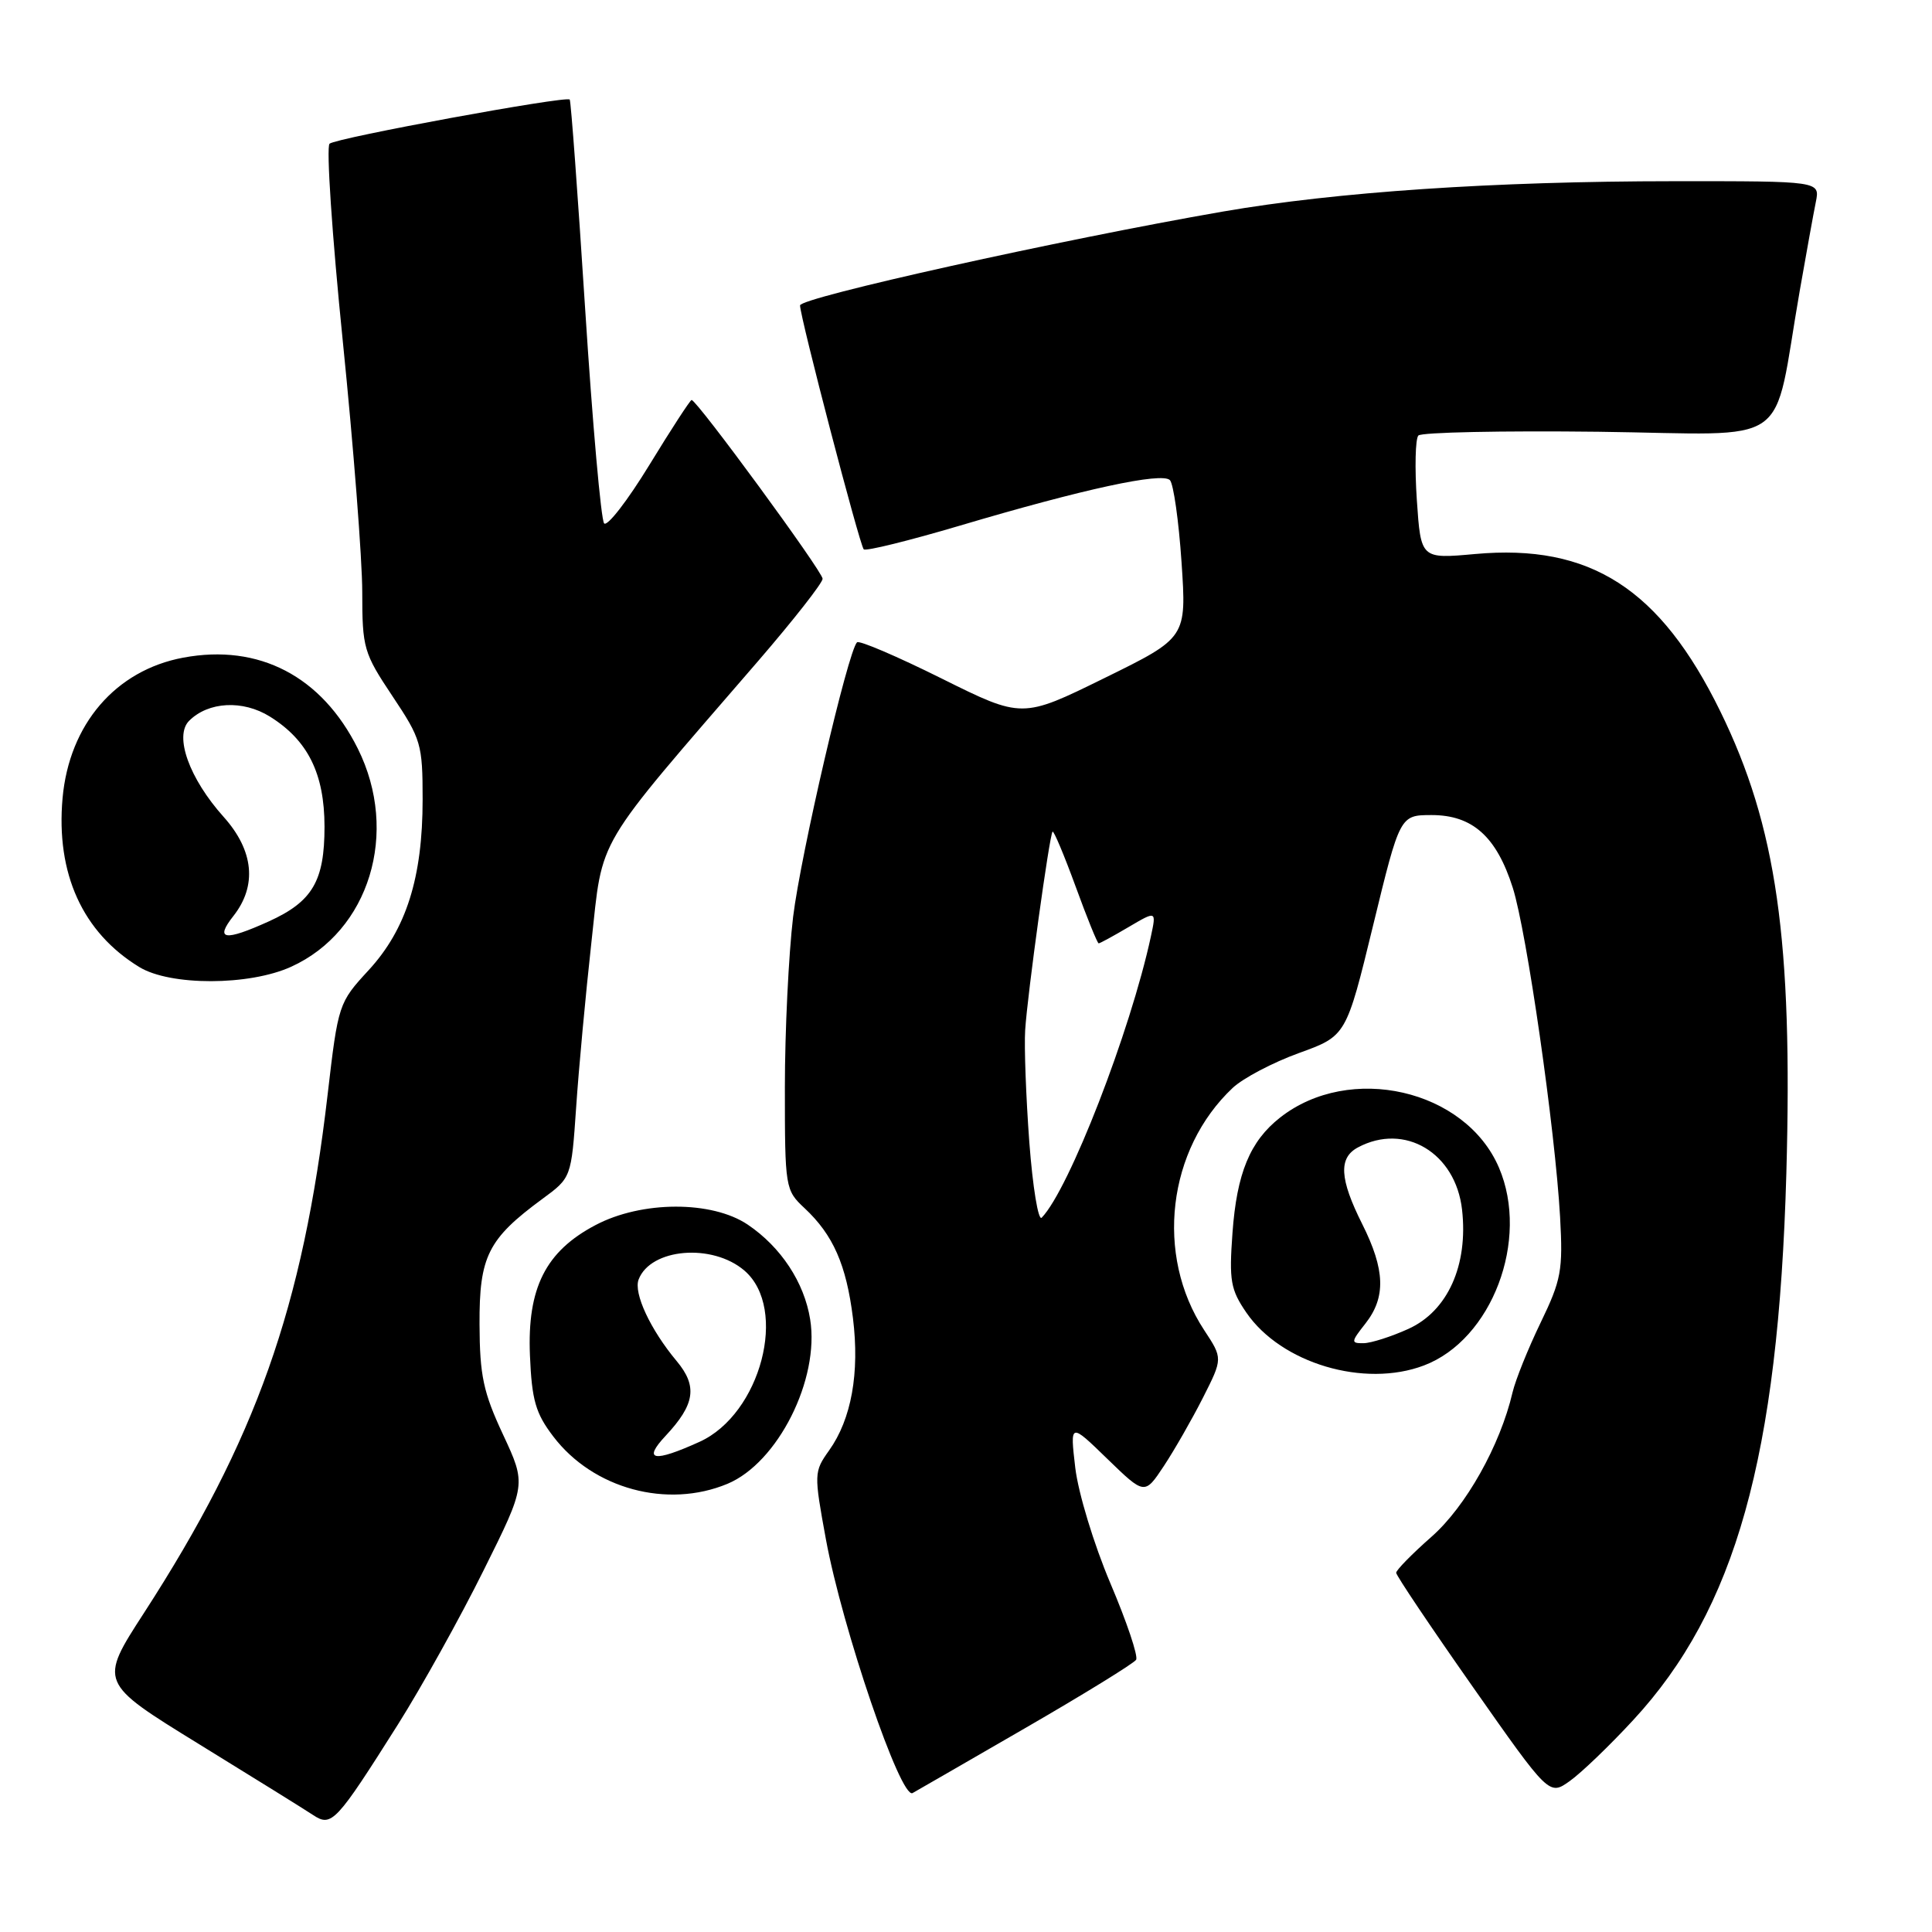 <?xml version="1.0" encoding="UTF-8" standalone="no"?>
<!DOCTYPE svg PUBLIC "-//W3C//DTD SVG 1.1//EN" "http://www.w3.org/Graphics/SVG/1.1/DTD/svg11.dtd" >
<svg xmlns="http://www.w3.org/2000/svg" xmlns:xlink="http://www.w3.org/1999/xlink" version="1.1" viewBox="0 0 256 256">
 <g >
 <path fill="currentColor"
d=" M 52.73 228.50 C 55.85 223.55 60.96 214.37 64.07 208.10 C 69.74 196.71 69.74 196.71 66.66 190.10 C 64.04 184.49 63.57 182.29 63.54 175.48 C 63.50 166.48 64.65 164.17 71.87 158.86 C 75.70 156.05 75.70 156.05 76.34 146.77 C 76.68 141.67 77.60 131.79 78.37 124.81 C 79.94 110.57 78.48 113.03 100.45 87.60 C 105.15 82.15 109.00 77.24 109.00 76.69 C 109.00 75.73 92.34 53.00 91.64 53.00 C 91.46 53.00 88.94 56.87 86.05 61.60 C 83.16 66.33 80.46 69.82 80.05 69.35 C 79.64 68.88 78.51 56.12 77.54 41.00 C 76.57 25.88 75.65 13.36 75.49 13.19 C 75.03 12.67 44.56 18.27 43.67 19.04 C 43.21 19.43 44.00 31.20 45.42 45.19 C 46.84 59.18 48.00 74.14 48.00 78.44 C 48.00 85.88 48.19 86.53 52.00 92.24 C 55.80 97.93 56.00 98.61 56.00 105.93 C 56.00 116.29 53.83 123.14 48.85 128.55 C 44.87 132.87 44.81 133.03 43.41 145.05 C 40.13 173.26 33.91 190.80 19.08 213.72 C 13.11 222.94 13.11 222.94 26.31 231.07 C 33.56 235.53 40.40 239.78 41.50 240.51 C 43.94 242.12 44.53 241.48 52.73 228.50 Z  M 135.76 229.03 C 143.60 224.50 150.25 220.40 150.54 219.93 C 150.84 219.46 149.30 214.89 147.13 209.79 C 144.94 204.62 142.88 197.84 142.48 194.50 C 141.78 188.50 141.78 188.50 146.72 193.30 C 151.67 198.10 151.67 198.10 154.22 194.25 C 155.62 192.13 157.95 188.06 159.40 185.20 C 162.03 180.00 162.03 180.00 159.56 176.25 C 153.02 166.30 154.68 152.29 163.35 144.14 C 164.72 142.86 168.65 140.79 172.10 139.54 C 178.38 137.27 178.38 137.27 181.94 122.64 C 185.50 108.01 185.50 108.01 189.69 108.00 C 195.11 108.00 198.29 110.84 200.45 117.63 C 202.30 123.46 206.06 149.61 206.72 161.26 C 207.11 168.33 206.88 169.59 204.14 175.26 C 202.48 178.69 200.81 182.85 200.42 184.50 C 198.78 191.53 194.23 199.63 189.67 203.64 C 187.10 205.90 185.00 208.05 185.00 208.40 C 185.00 208.76 189.56 215.55 195.14 223.50 C 205.27 237.94 205.27 237.94 208.00 236.00 C 209.51 234.93 213.29 231.30 216.40 227.93 C 229.96 213.28 235.64 193.02 236.70 155.50 C 237.56 124.59 235.41 109.51 227.96 94.28 C 219.98 77.98 210.71 72.03 195.46 73.41 C 188.27 74.06 188.27 74.06 187.74 66.28 C 187.45 62.00 187.54 58.15 187.94 57.71 C 188.34 57.28 199.09 57.06 211.82 57.21 C 238.00 57.54 234.76 59.81 238.48 38.50 C 239.35 33.55 240.30 28.26 240.61 26.75 C 241.16 24.00 241.16 24.00 221.83 24.01 C 197.92 24.02 177.06 25.43 162.00 28.04 C 140.55 31.76 106.00 39.43 106.01 40.47 C 106.03 42.08 113.91 72.24 114.45 72.79 C 114.72 73.06 120.47 71.64 127.22 69.64 C 143.57 64.79 153.95 62.54 155.02 63.62 C 155.49 64.11 156.19 69.00 156.56 74.50 C 157.23 84.50 157.23 84.50 146.34 89.85 C 135.44 95.21 135.44 95.21 124.76 89.90 C 118.89 86.98 113.85 84.82 113.56 85.11 C 112.35 86.31 106.10 113.21 105.09 121.50 C 104.50 126.45 104.00 136.61 104.00 144.08 C 104.00 157.40 104.05 157.70 106.60 160.08 C 110.40 163.63 112.14 167.58 113.02 174.65 C 113.92 181.92 112.82 188.04 109.86 192.19 C 107.85 195.02 107.84 195.26 109.44 203.98 C 111.61 215.76 119.35 238.45 120.92 237.59 C 121.24 237.42 127.92 233.56 135.76 229.03 Z  M 96.40 196.61 C 103.07 193.82 108.63 182.76 107.35 174.82 C 106.57 169.93 103.48 165.24 99.08 162.27 C 94.33 159.07 85.02 159.10 78.91 162.33 C 72.29 165.81 69.85 170.68 70.22 179.59 C 70.47 185.55 70.97 187.27 73.32 190.35 C 78.60 197.28 88.42 199.94 96.40 196.61 Z  M 188.68 180.93 C 197.69 177.52 202.71 164.27 198.62 154.72 C 194.18 144.34 178.84 140.83 169.61 148.09 C 165.63 151.22 163.88 155.46 163.31 163.37 C 162.85 169.70 163.06 170.88 165.15 173.93 C 169.76 180.65 180.78 183.93 188.68 180.93 Z  M 38.58 128.10 C 48.95 123.39 52.95 110.31 47.41 99.19 C 42.63 89.60 34.31 85.27 24.29 87.14 C 15.32 88.81 9.17 95.97 8.29 105.76 C 7.40 115.75 10.94 123.55 18.46 128.14 C 22.57 130.65 33.02 130.63 38.58 128.10 Z  M 136.39 151.35 C 135.95 145.38 135.70 138.70 135.84 136.50 C 136.14 131.75 139.06 110.63 139.47 110.20 C 139.63 110.04 141.00 113.30 142.52 117.45 C 144.03 121.60 145.41 125.00 145.58 125.00 C 145.75 125.00 147.54 124.02 149.56 122.83 C 153.23 120.67 153.23 120.67 152.50 124.08 C 149.78 136.68 141.66 157.61 138.03 161.35 C 137.58 161.81 136.84 157.31 136.39 151.35 Z  M 88.20 190.25 C 92.09 186.09 92.45 183.69 89.67 180.36 C 86.17 176.17 83.93 171.35 84.62 169.54 C 86.21 165.40 94.39 164.71 98.64 168.36 C 104.48 173.39 100.81 187.37 92.69 191.05 C 86.61 193.81 85.11 193.55 88.20 190.25 Z  M 180.93 175.37 C 183.66 171.89 183.54 168.25 180.50 162.19 C 177.50 156.21 177.34 153.42 179.93 152.04 C 186.13 148.72 192.88 152.76 193.73 160.29 C 194.56 167.65 191.83 173.72 186.63 176.08 C 184.36 177.11 181.68 177.97 180.68 177.98 C 178.98 178.00 179.00 177.82 180.93 175.37 Z  M 30.93 121.37 C 34.09 117.35 33.63 112.71 29.64 108.25 C 25.08 103.17 23.05 97.52 25.06 95.51 C 27.61 92.96 32.18 92.72 35.76 94.95 C 40.80 98.09 42.99 102.51 43.00 109.53 C 43.00 116.75 41.41 119.46 35.62 122.09 C 29.74 124.75 28.42 124.55 30.93 121.37 Z "/>
</g>
</svg>